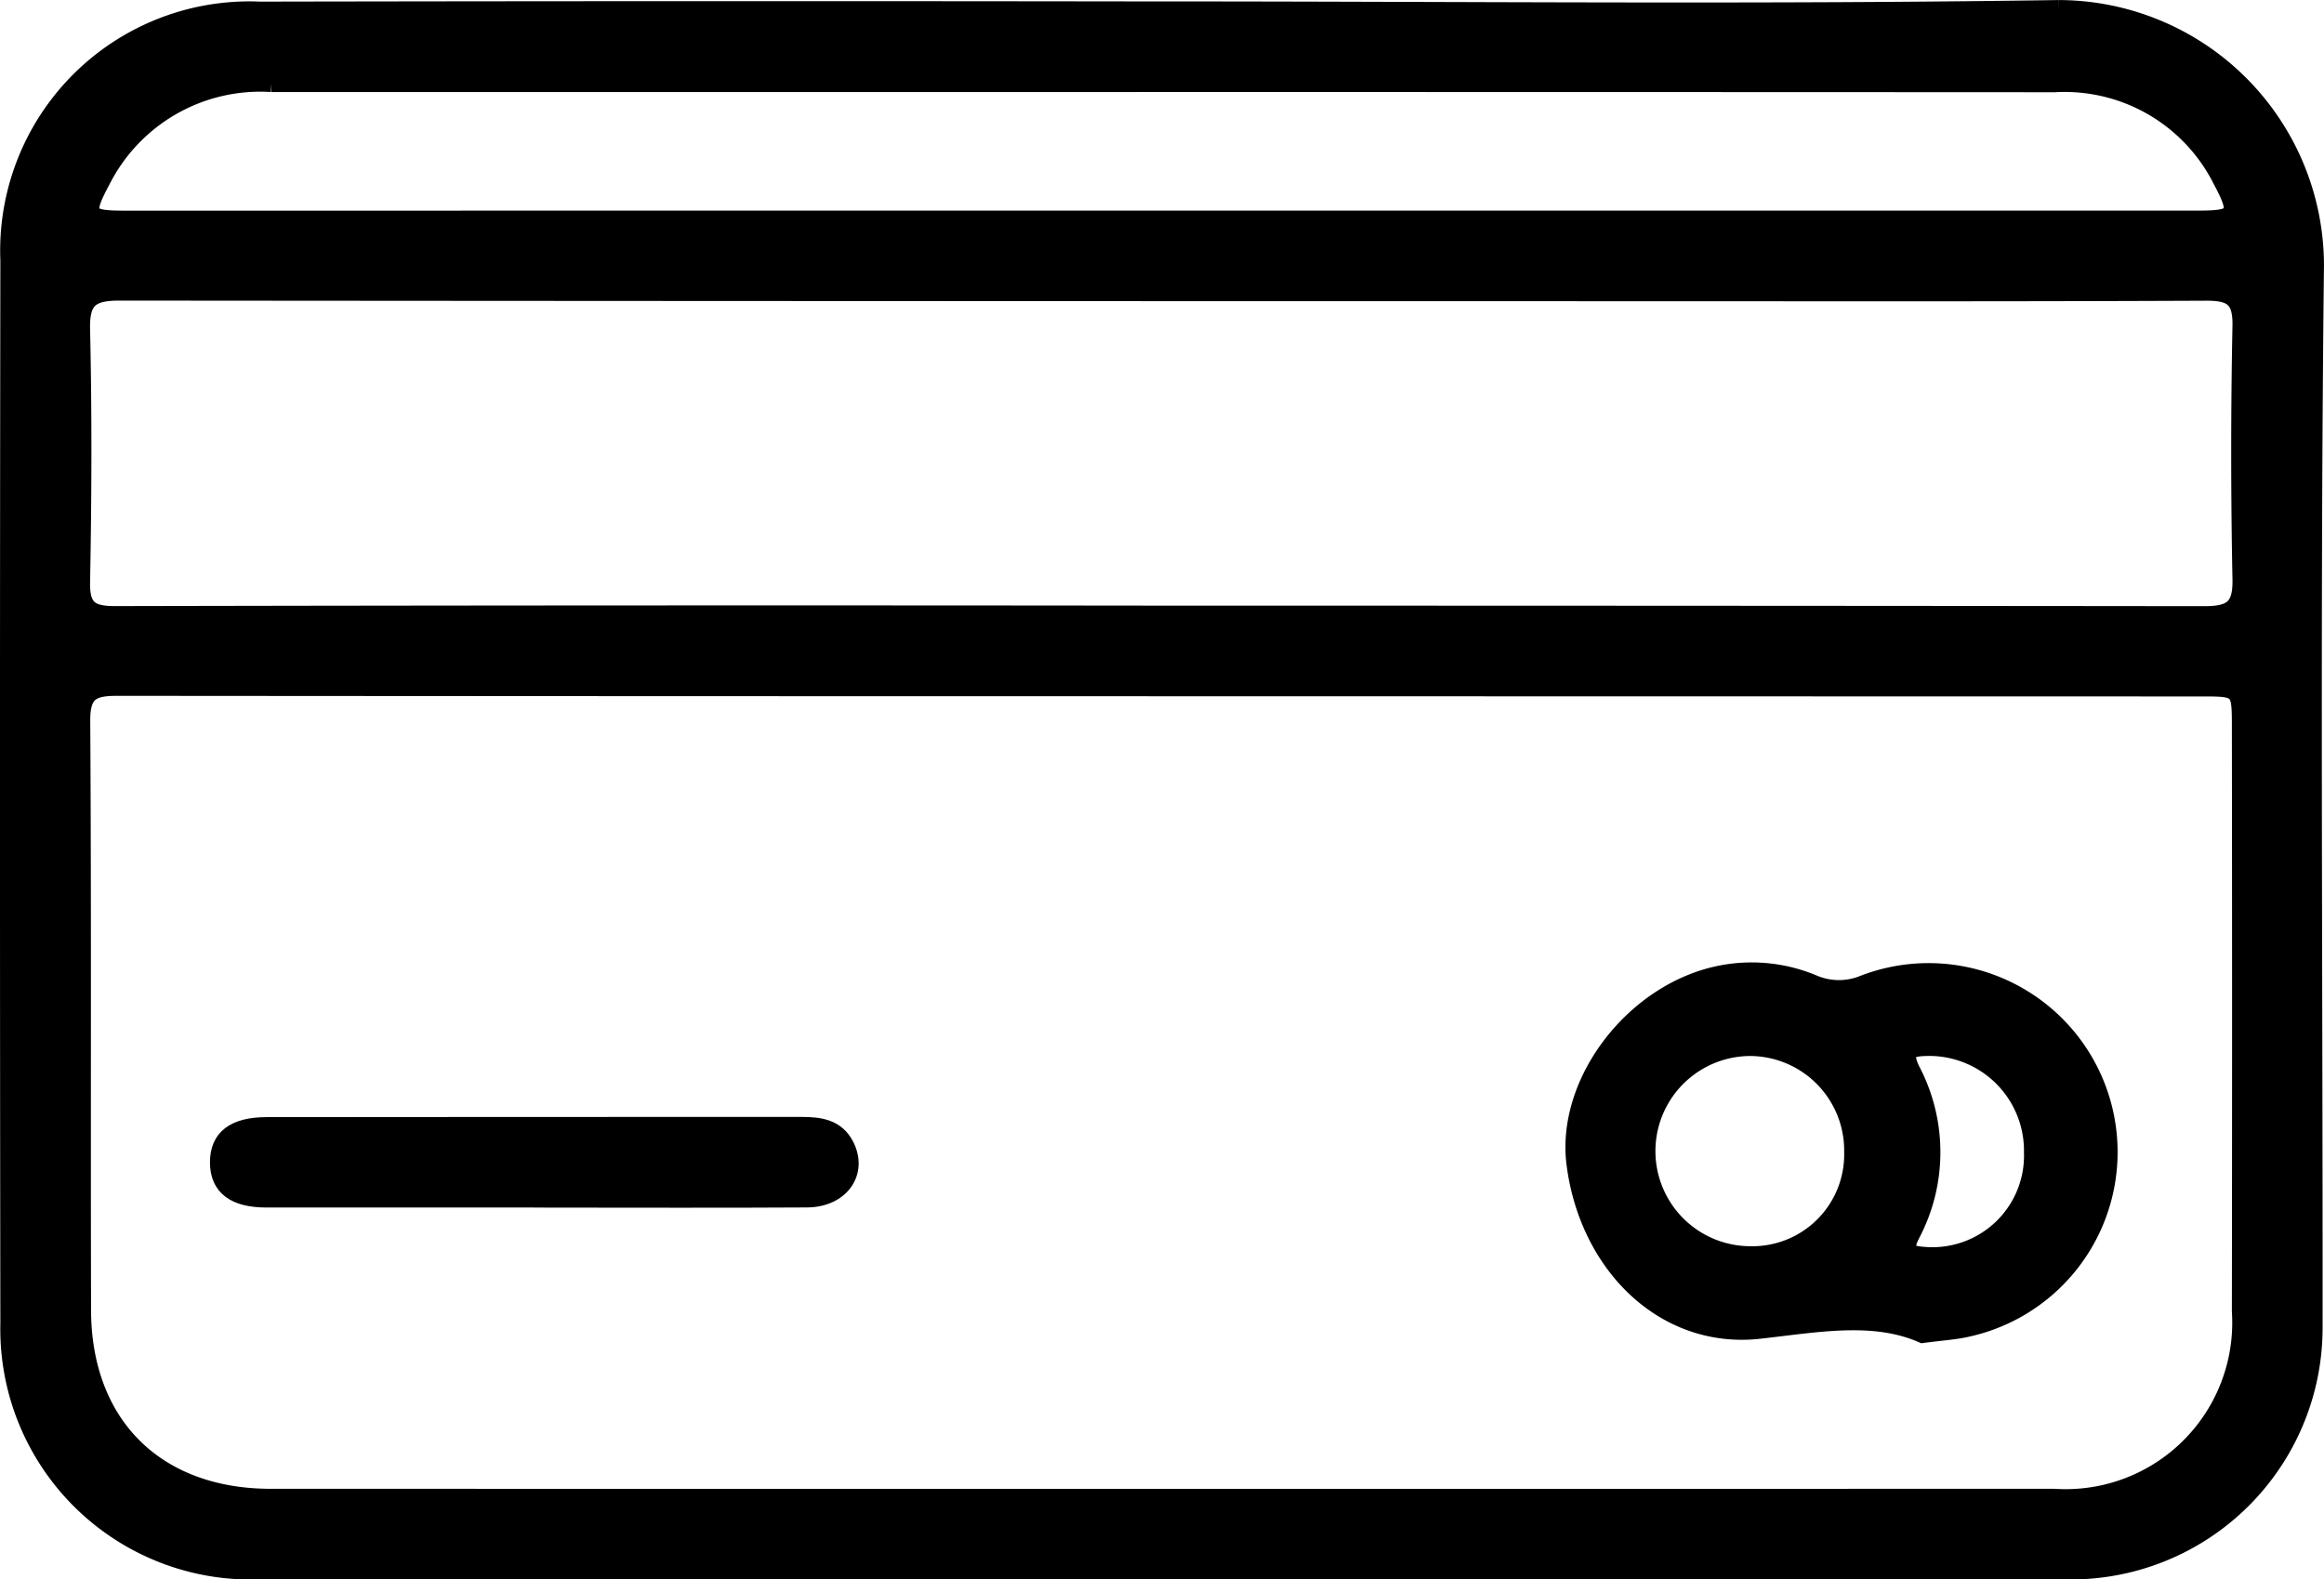 <svg xmlns="http://www.w3.org/2000/svg" width="83.199" height="56.557" viewBox="0 0 83.199 56.557">
  <g id="Group_37" data-name="Group 37" transform="translate(0.3 0.3)">
    <path id="Path_4" data-name="Path 4" d="M99.947,118.457c10.678,0,21.358.113,32.033-.049a9.214,9.214,0,0,1,9.209,9.176c-.144,12.687-.04,25.377-.049,38.065a8.713,8.713,0,0,1-8.743,8.715q-32.45.008-64.9,0a8.669,8.669,0,0,1-8.893-8.866q-.027-19.033,0-38.066a8.626,8.626,0,0,1,9-8.968q16.173-.03,32.346-.006Zm-.008,24.281q-18.719,0-37.439-.015c-.9,0-1.284.164-1.278,1.189.044,7.037.01,14.074.029,21.111.011,4.1,2.635,6.694,6.729,6.695q31.927.005,63.854,0a6.265,6.265,0,0,0,6.658-6.658q.015-10.452,0-20.9c0-1.413-.009-1.415-1.427-1.415Zm-.067-2.645q18.67,0,37.341.019c.983,0,1.324-.261,1.3-1.279q-.09-4.523,0-9.048c.02-.992-.324-1.215-1.256-1.211-7.281.033-14.562.018-21.843.018q-26.42,0-52.839-.022c-1.036,0-1.384.262-1.359,1.333.069,3.015.057,6.033,0,9.048-.017.94.31,1.16,1.2,1.158Q81.15,140.071,99.872,140.093Zm0-14.146H137c1.362,0,1.466-.159.81-1.388a6.271,6.271,0,0,0-5.96-3.45q-17.21-.009-34.419-.007-14.714,0-29.428,0a6.349,6.349,0,0,0-6.059,3.469c-.661,1.238-.566,1.378.811,1.378Z" transform="translate(-58.591 -118.406)" stroke="#000" stroke-width="0.6"/>
    <path id="Path_5" data-name="Path 5" d="M340.416,297.074c-1.756-.771-3.76-.383-5.844-.151-3.376.376-6.127-2.306-6.6-5.949-.378-2.88,2-6.059,5.007-6.774a5.717,5.717,0,0,1,3.554.3,2.317,2.317,0,0,0,1.781,0,6.467,6.467,0,1,1,3.726,12.349C341.6,296.954,341.149,296.976,340.416,297.074Zm-2.505-6.544a3.684,3.684,0,0,0-3.644-3.734,3.706,3.706,0,1,0-.013,7.412A3.588,3.588,0,0,0,337.911,290.531Zm6.437.016a3.694,3.694,0,0,0-3.731-3.752c-.593.013-.952.06-.582.818a6.311,6.311,0,0,1-.015,5.886c-.309.609-.053.7.48.735A3.58,3.58,0,0,0,344.348,290.547Z" transform="translate(-271.89 -249.582)" stroke="#000" stroke-width="0.6"/>
    <path id="Path_6" data-name="Path 6" d="M106.017,313.276q-4.783,0-9.567,0c-1.165,0-1.726-.443-1.727-1.318s.56-1.318,1.729-1.319q9.567-.009,19.133-.007c.653,0,1.261.066,1.6.728.487.962-.177,1.906-1.391,1.913-3.085.019-6.17.006-9.255.006Z" transform="translate(-87.206 -270.636)" stroke="#000" stroke-width="0.6"/>
  </g>
</svg>
